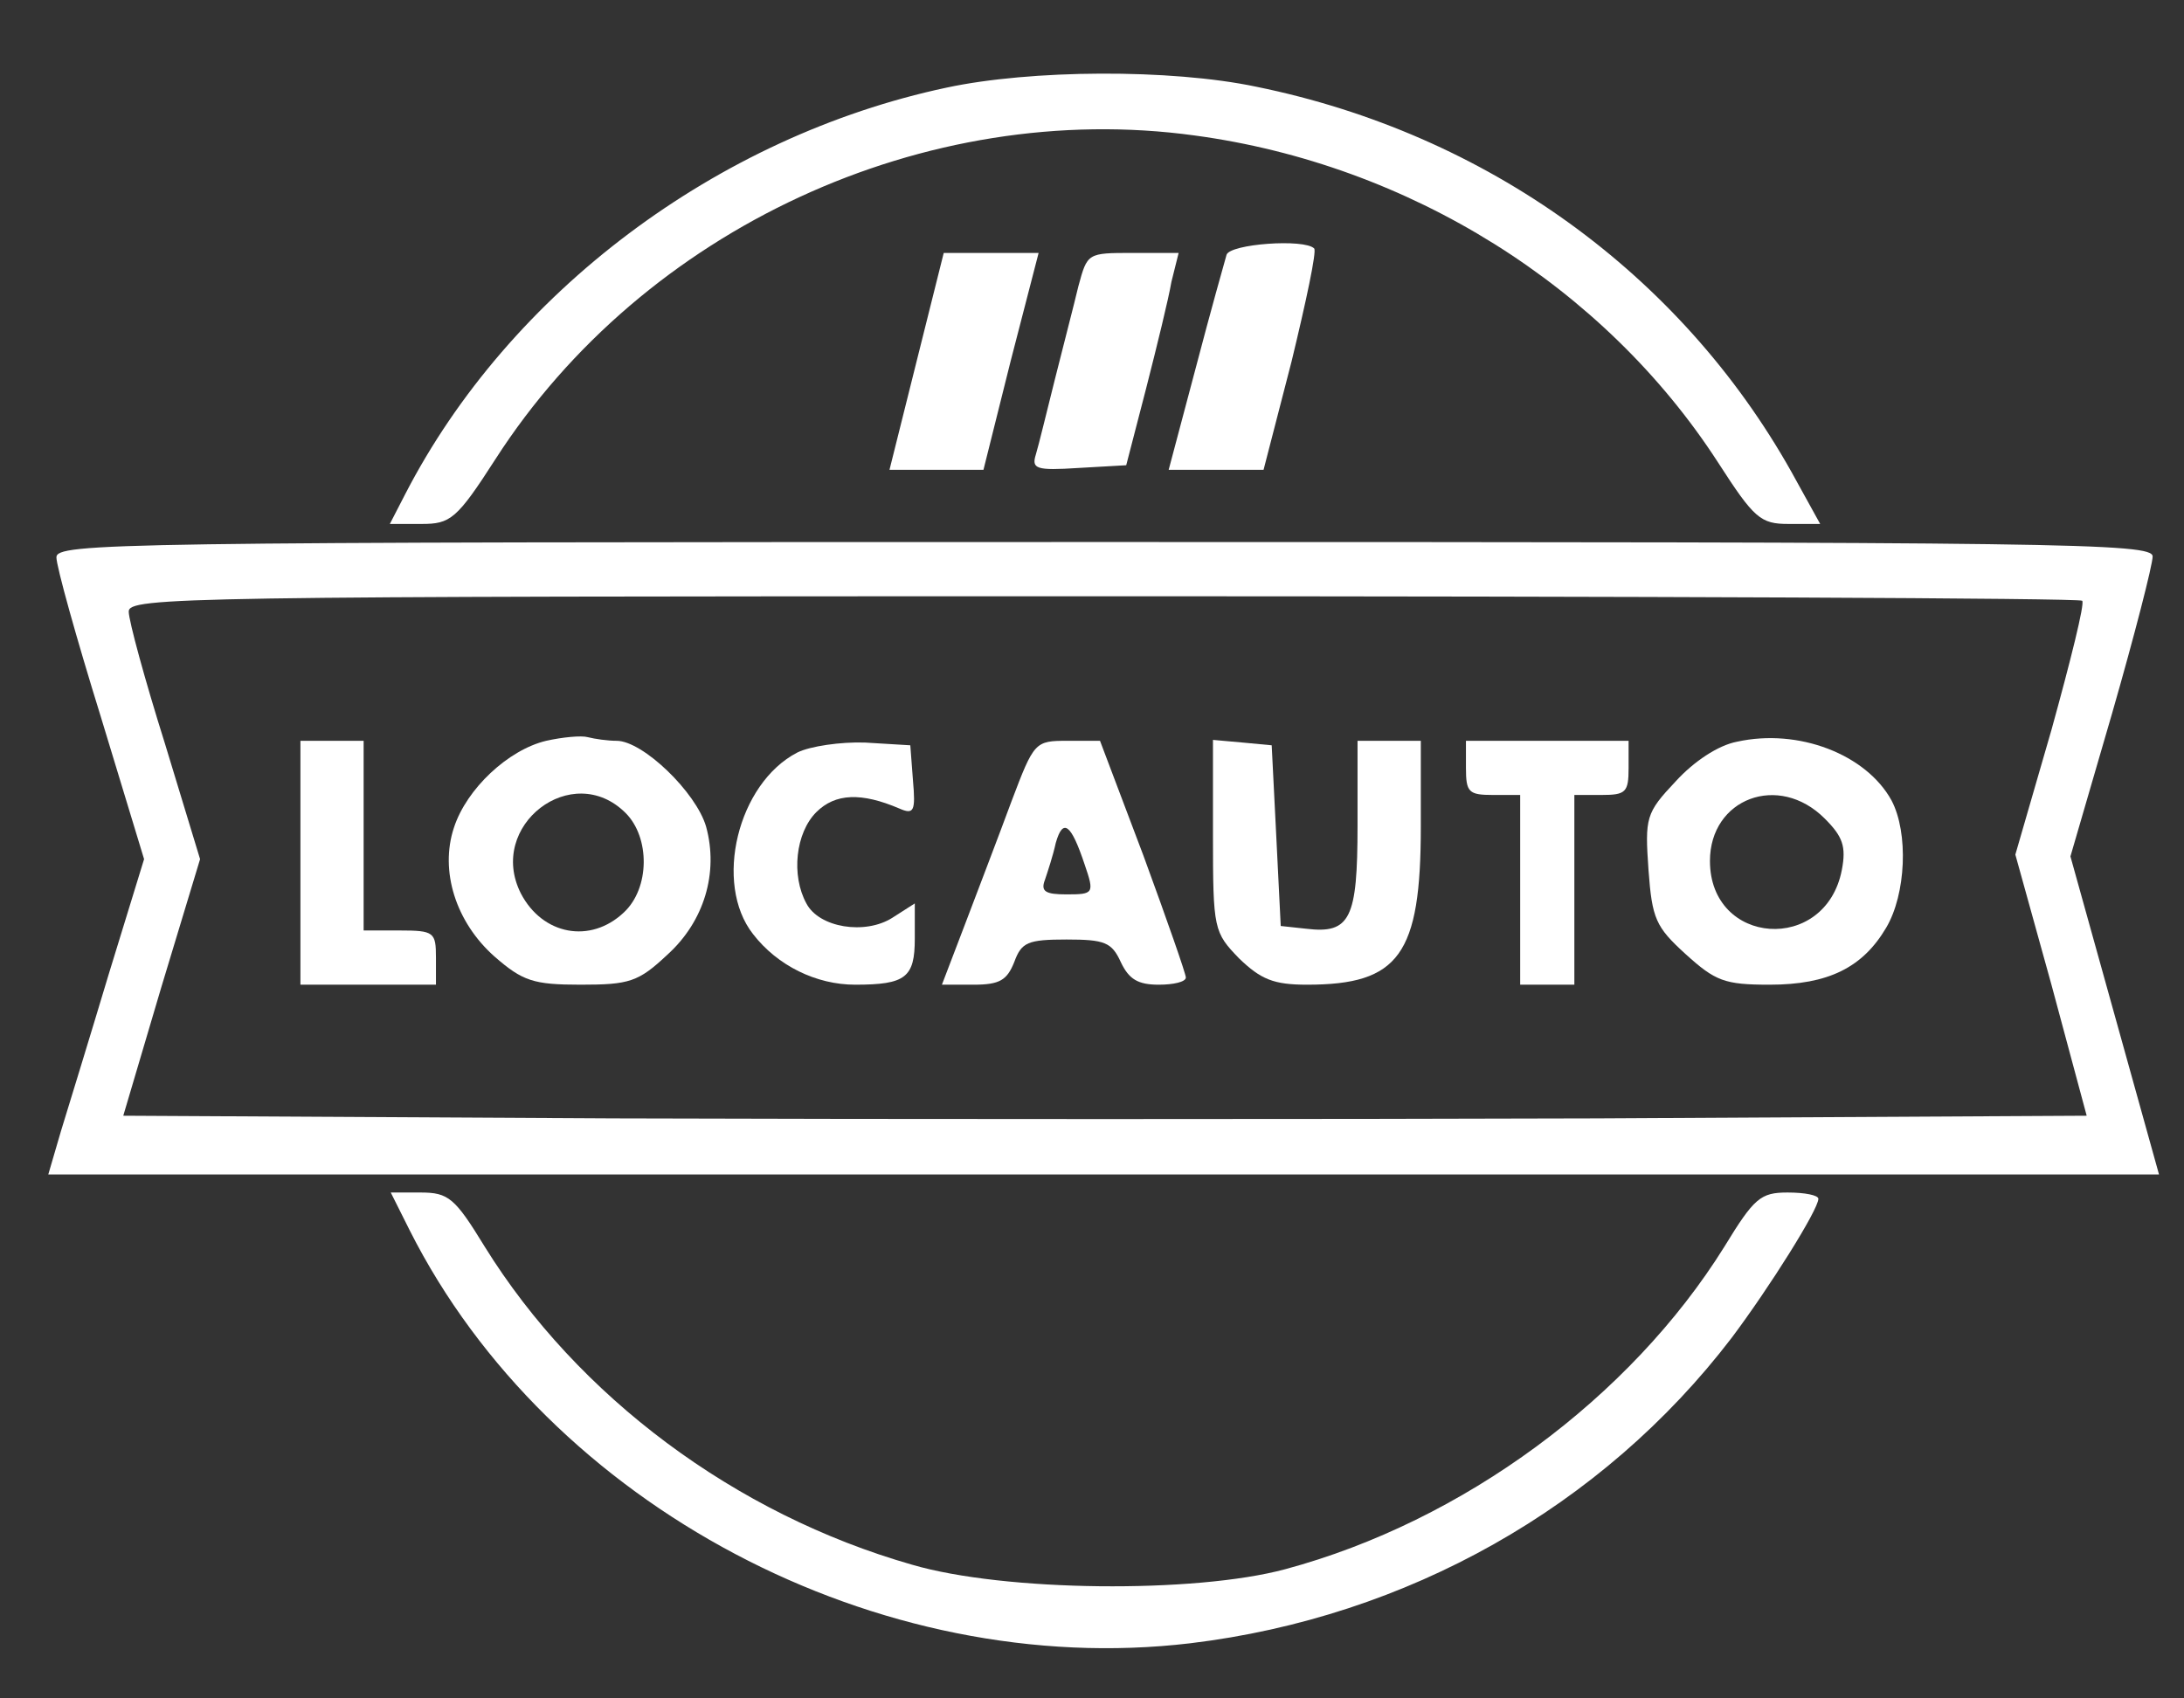 <svg width="36" height="28" viewBox="0 0 36 28" fill="none" xmlns="http://www.w3.org/2000/svg">
<rect x="0" y="0" width="36" height="28" fill="#333333" stroke="none"/>
<g clip-path="url(#clip0_2834_3608)">
<path d="M15.601 1.445C11.818 2.249 8.392 4.825 6.679 8.147L6.426 8.638H6.947C7.424 8.638 7.528 8.564 8.169 7.566C10.611 3.768 15.258 1.623 19.696 2.234C23.226 2.711 26.443 4.721 28.32 7.625C28.915 8.549 29.02 8.638 29.481 8.638H30.003L29.526 7.774C27.694 4.513 24.507 2.204 20.709 1.43C19.294 1.132 16.986 1.147 15.601 1.445Z" fill="white"/>
<path d="M20.218 4.2C20.188 4.304 19.949 5.153 19.711 6.062L19.264 7.745H20.054H20.828L21.29 5.957C21.528 4.974 21.707 4.14 21.662 4.096C21.498 3.932 20.277 4.021 20.218 4.2Z" fill="white"/>
<path d="M15.109 5.957L14.662 7.745H15.437H16.211L16.658 5.957L17.12 4.17H16.345H15.556L15.109 5.957Z" fill="white"/>
<path d="M17.775 4.721C17.701 5.034 17.522 5.719 17.388 6.255C17.254 6.791 17.12 7.343 17.075 7.491C17 7.73 17.075 7.76 17.775 7.715L18.564 7.67L18.892 6.404C19.071 5.704 19.264 4.915 19.309 4.647L19.428 4.17H18.669C17.924 4.17 17.924 4.17 17.775 4.721Z" fill="white"/>
<path d="M0.93 9.189C0.93 9.338 1.258 10.515 1.66 11.811L2.375 14.164L1.794 16.055C1.481 17.098 1.124 18.26 1.005 18.647L0.796 19.362H18.192H35.588L34.858 16.74L34.128 14.119L34.813 11.766C35.186 10.47 35.483 9.309 35.483 9.174C35.483 8.951 34.039 8.936 18.207 8.936C1.854 8.936 0.93 8.951 0.93 9.189ZM34.322 9.904C34.367 9.949 34.128 10.902 33.815 12.034L33.22 14.089L33.815 16.234L34.396 18.394L26.309 18.438C21.856 18.453 14.573 18.453 10.12 18.438L2.032 18.394L2.658 16.279L3.298 14.164L2.718 12.257C2.39 11.215 2.122 10.232 2.122 10.083C2.122 9.845 2.986 9.83 18.177 9.83C27.009 9.83 34.277 9.86 34.322 9.904Z" fill="white"/>
<path d="M9.003 12.213C8.377 12.362 7.692 13.002 7.483 13.643C7.245 14.357 7.513 15.206 8.154 15.772C8.615 16.174 8.794 16.234 9.569 16.234C10.373 16.234 10.522 16.189 10.998 15.742C11.609 15.191 11.847 14.387 11.639 13.628C11.475 13.062 10.596 12.213 10.164 12.213C10.015 12.213 9.807 12.183 9.688 12.153C9.583 12.123 9.271 12.153 9.003 12.213ZM10.313 13.404C10.715 13.806 10.715 14.64 10.283 15.043C9.732 15.564 8.943 15.415 8.586 14.73C8.02 13.613 9.434 12.525 10.313 13.404Z" fill="white"/>
<path d="M28.632 12.228C28.32 12.287 27.918 12.555 27.62 12.883C27.128 13.404 27.113 13.479 27.173 14.342C27.232 15.147 27.292 15.281 27.783 15.728C28.275 16.174 28.424 16.234 29.169 16.234C30.137 16.234 30.703 15.951 31.09 15.296C31.418 14.745 31.462 13.732 31.179 13.196C30.762 12.436 29.645 12.004 28.632 12.228ZM30.077 13.494C30.375 13.791 30.434 13.955 30.36 14.342C30.092 15.728 28.186 15.594 28.186 14.194C28.186 13.166 29.317 12.734 30.077 13.494Z" fill="white"/>
<path d="M4.952 14.223V16.234H6.069H7.186V15.787C7.186 15.37 7.156 15.34 6.59 15.34H5.994V13.777V12.213H5.473H4.952V14.223Z" fill="white"/>
<path d="M13.143 12.406C12.16 12.913 11.758 14.566 12.413 15.4C12.815 15.921 13.456 16.234 14.096 16.234C14.93 16.234 15.079 16.115 15.079 15.474V14.894L14.707 15.132C14.26 15.415 13.501 15.296 13.292 14.894C13.039 14.432 13.113 13.732 13.456 13.389C13.769 13.077 14.2 13.062 14.826 13.33C15.064 13.434 15.094 13.374 15.049 12.868L15.005 12.287L14.26 12.242C13.858 12.228 13.352 12.302 13.143 12.406Z" fill="white"/>
<path d="M16.673 13.211C16.464 13.777 16.122 14.67 15.913 15.221L15.526 16.234H16.047C16.479 16.234 16.598 16.16 16.718 15.862C16.837 15.534 16.941 15.489 17.581 15.489C18.207 15.489 18.326 15.534 18.475 15.862C18.609 16.145 18.758 16.234 19.101 16.234C19.339 16.234 19.547 16.189 19.547 16.115C19.547 16.055 19.235 15.162 18.847 14.104L18.132 12.213H17.596C17.06 12.213 17.045 12.228 16.673 13.211ZM17.879 14.253C18.043 14.73 18.028 14.745 17.581 14.745C17.239 14.745 17.149 14.7 17.224 14.506C17.269 14.372 17.358 14.104 17.403 13.896C17.522 13.479 17.656 13.583 17.879 14.253Z" fill="white"/>
<path d="M19.994 13.777C19.994 15.325 20.009 15.37 20.426 15.802C20.783 16.145 20.992 16.234 21.543 16.234C23.062 16.234 23.42 15.742 23.42 13.628V12.213H22.898H22.377V13.613C22.377 15.147 22.258 15.4 21.528 15.311L21.111 15.266L21.037 13.777L20.962 12.287L20.485 12.242L19.994 12.198V13.777Z" fill="white"/>
<path d="M24.164 12.659C24.164 13.062 24.209 13.106 24.611 13.106H25.058V14.67V16.234H25.505H25.951V14.67V13.106H26.398C26.8 13.106 26.845 13.062 26.845 12.659V12.213H25.505H24.164V12.659Z" fill="white"/>
<path d="M6.754 20.285C9.047 24.828 14.483 27.702 19.622 27.091C23.196 26.66 26.413 24.843 28.543 22.057C29.169 21.223 29.973 19.942 29.973 19.764C29.973 19.704 29.749 19.66 29.466 19.66C29.02 19.66 28.915 19.749 28.424 20.553C26.875 23.04 24.12 25.081 21.186 25.87C19.696 26.272 16.554 26.242 15.034 25.796C12.115 24.962 9.524 23.026 7.99 20.553C7.498 19.749 7.394 19.66 6.932 19.66H6.441L6.754 20.285Z" fill="white"/>
</g>
<defs>
<clipPath id="clip0_2834_3608">
<rect width="34.851" height="28" fill="white" transform="translate(0.781)"/>
</clipPath>
</defs>
</svg>
